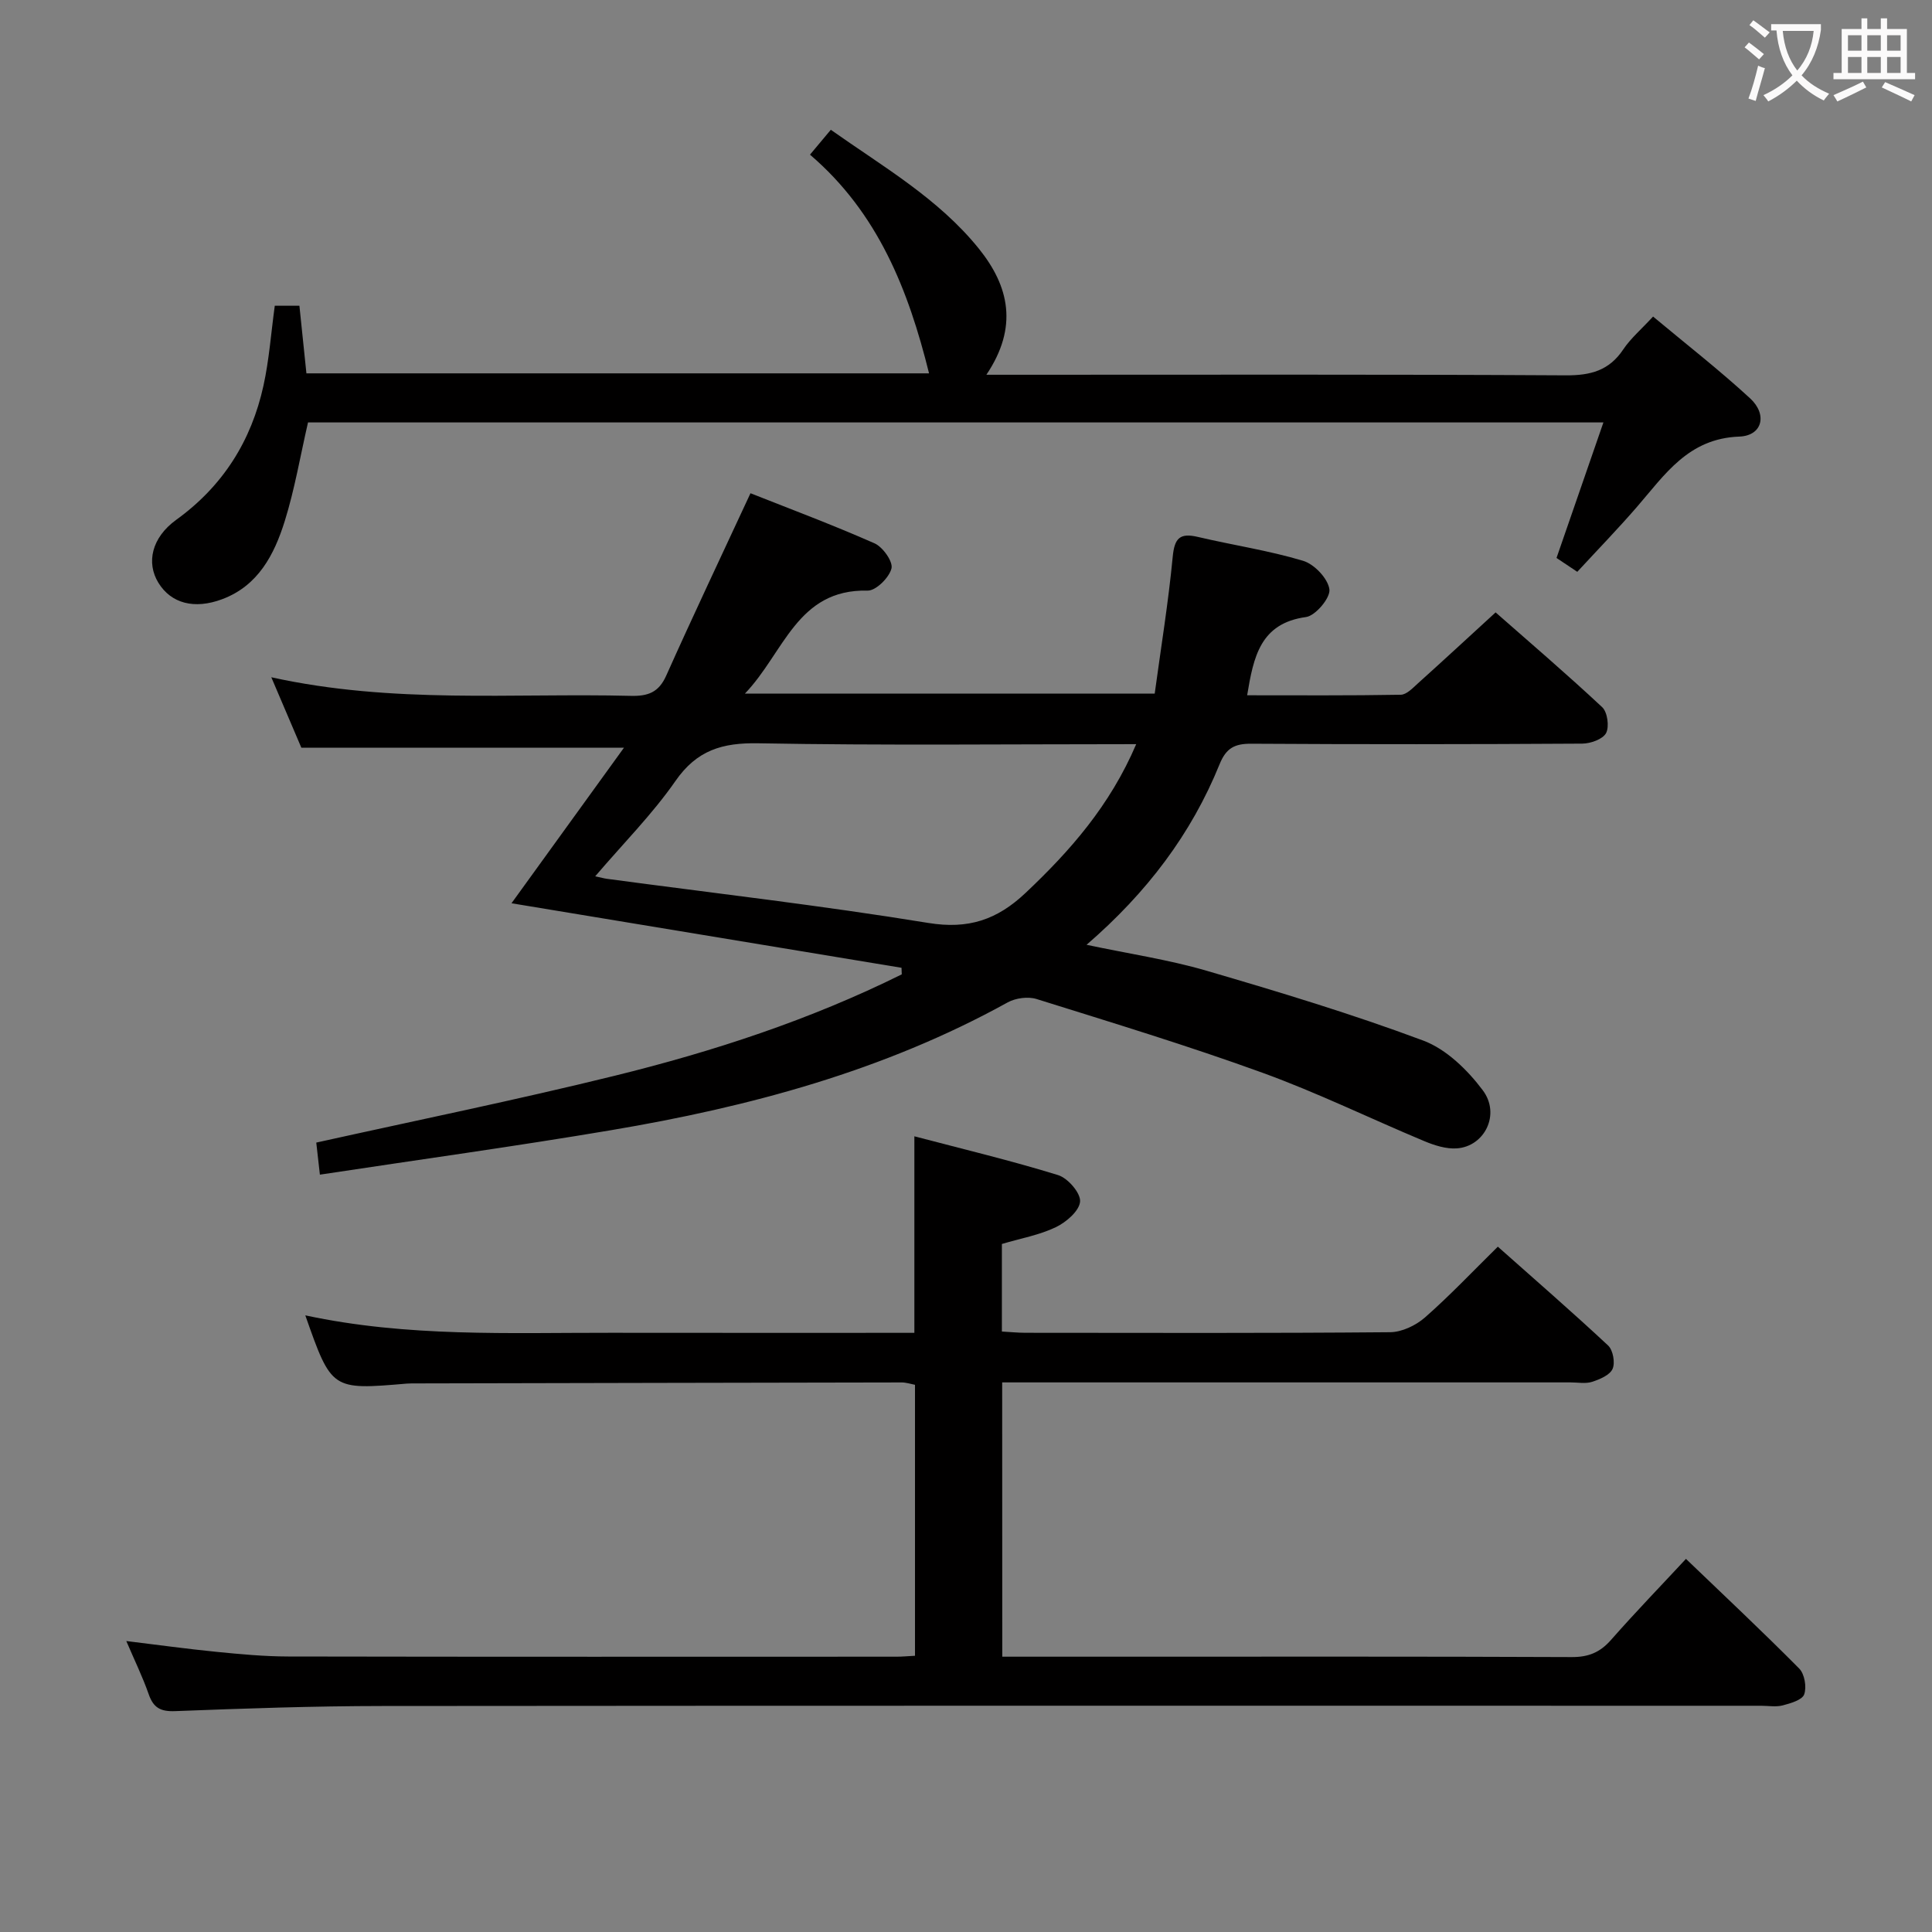 <svg enable-background="new 0 0 400 400" viewBox="0 0 400 400" xmlns="http://www.w3.org/2000/svg"><rect x="0" y="0" width="400" height="400" fill="#808080" stroke="none"/><g fill="#010000"><path d="m186.65 200.37c-26.78-4.43-53.56-8.86-80.75-13.36 7.84-10.84 15.41-21.31 23.29-32.21-22.52 0-44.33 0-66.8 0-1.75-4.11-3.81-8.92-6.22-14.58 25.2 5.56 49.87 3.24 74.41 3.85 3.57.09 5.8-.7 7.36-4.2 5.55-12.41 11.38-24.7 17.44-37.75 8.02 3.18 16.96 6.52 25.68 10.37 1.72.76 3.87 3.8 3.51 5.21-.48 1.9-3.23 4.62-4.94 4.58-14.63-.35-17.28 12.86-25.41 21.33h84.85c1.27-9.37 2.82-18.83 3.73-28.35.37-3.85 1.48-4.97 5.19-4.1 7.26 1.71 14.69 2.81 21.81 4.95 2.32.7 5.14 3.67 5.44 5.91.24 1.74-2.87 5.46-4.84 5.73-9.48 1.3-10.87 8.23-12.19 16.2 10.67 0 21.24.08 31.8-.11 1.21-.02 2.5-1.4 3.56-2.36 5.2-4.68 10.34-9.43 16.08-14.69 6.81 5.99 14.59 12.64 22.06 19.62 1.1 1.02 1.51 4.04.81 5.37-.68 1.27-3.22 2.17-4.95 2.18-22.83.14-45.66.16-68.49.02-3.44-.02-5.21.87-6.58 4.25-5.85 14.42-15.02 26.56-27.54 37.38 8.88 1.88 17 3.08 24.81 5.36 15.09 4.41 30.18 8.97 44.9 14.47 4.77 1.78 9.18 6.09 12.33 10.3 3.72 4.97.36 11.63-5.39 12.02-2.2.15-4.61-.62-6.7-1.49-11.18-4.67-22.11-10.02-33.48-14.15-15.42-5.6-31.15-10.38-46.81-15.28-1.78-.56-4.35-.21-6 .7-25.67 14.19-53.51 21.64-82.14 26.46-19.92 3.36-39.95 6.12-60.25 9.2-.29-2.53-.52-4.61-.75-6.64 20.72-4.6 41.34-8.8 61.76-13.83 20.48-5.04 40.5-11.6 59.46-21-.02-.46-.03-.91-.05-1.36zm48.59-46.3c-26.64 0-52.44.29-78.23-.18-7.46-.14-12.73 1.42-17.16 7.8-4.78 6.88-10.79 12.91-16.62 19.74 1.26.27 1.84.44 2.43.52 22.2 2.98 44.46 5.53 66.56 9.14 8.29 1.35 14.22-.67 20.08-6.19 9.26-8.74 17.5-18.1 22.94-30.83z"/><path d="m207.51 343h23.4c31.49 0 62.99-.06 94.48.08 3.49.02 5.89-.97 8.16-3.56 5.15-5.85 10.58-11.46 15.51-16.77 7.96 7.64 15.84 15.03 23.45 22.71 1.11 1.12 1.57 3.83 1.03 5.34-.41 1.16-2.8 1.85-4.43 2.28-1.4.37-2.98.08-4.48.08-95.14 0-190.29-.04-285.43.05-14.31.01-28.62.51-42.92 1.06-3.04.12-4.51-.68-5.49-3.49-1.25-3.58-2.93-7.01-4.64-11.02 6.56.8 12.57 1.63 18.6 2.23 4.96.49 9.94.96 14.91.97 41.99.08 83.98.05 125.97.04 1.15 0 2.3-.11 3.81-.19 0-18.68 0-37.25 0-56.1-.89-.17-1.82-.49-2.75-.49-33.49.05-66.98.13-100.47.2-.67 0-1.34-.01-2 .04-15.57 1.33-15.57 1.33-21.01-14.13 21.14 4.54 42.17 3.58 63.16 3.61 20.95.03 41.9.01 62.94.01 0-13.58 0-26.63 0-40.69 10.07 2.65 20.01 5.02 29.75 8.03 2.02.62 4.68 3.69 4.56 5.46-.13 1.93-2.86 4.29-5.01 5.32-3.39 1.63-7.23 2.31-11.18 3.48v18.13c1.7.09 3.3.26 4.9.26 25.16.02 50.32.1 75.48-.12 2.44-.02 5.32-1.4 7.21-3.05 5.12-4.49 9.81-9.47 15.09-14.66 7.55 6.71 15.32 13.45 22.83 20.46 1.02.95 1.49 3.56.93 4.84-.57 1.29-2.64 2.16-4.23 2.68-1.36.44-2.97.12-4.47.12-37.16 0-74.32 0-111.47 0-1.96 0-3.92 0-6.21 0 .02 19.02.02 37.59.02 56.79z"/><path d="m63.77 87.46c-1.6 6.96-2.76 13.84-4.82 20.44-2.16 6.9-5.47 13.35-12.93 16.15-5.8 2.18-10.62.87-13.23-3.4-2.53-4.12-1.42-9.33 3.7-13.03 9.67-6.99 15.54-16.32 18.06-27.78 1.17-5.33 1.56-10.83 2.34-16.54h5.1c.48 4.61.95 9.17 1.45 14h128.91c-4.26-17.19-10.53-33.2-24.65-45.28 1.49-1.78 2.72-3.25 4.31-5.15 10.85 7.67 22.28 14.23 30.65 24.61 6.29 7.81 8.19 16.24 1.56 26.11h6.5c37.82 0 75.65-.1 113.47.12 5.12.03 8.95-.98 11.87-5.34 1.55-2.32 3.76-4.19 6.19-6.83 6.77 5.65 13.68 11.03 20.1 16.94 3.62 3.34 2.54 7.73-2.24 7.91-10.56.38-15.39 7.85-21.19 14.55-3.91 4.52-8.08 8.81-12.36 13.45-1.69-1.13-3.15-2.1-4.3-2.87 3.27-9.45 6.38-18.45 9.71-28.06-90.22 0-179.28 0-268.2 0z"/></g><path d="m362.1 8.8c1.1.8 2.1 1.6 3.1 2.4l-1 1.1c-1.3-1.1-2.3-2-3-2.5zm1.9 4.8c.5.2.9.4 1.4.5-.6 2.3-1.3 4.5-1.9 6.8l-1.5-.5c.8-2.1 1.4-4.3 2-6.8zm-1-9.4c1.3.9 2.4 1.8 3.4 2.5l-1 1.1c-1.4-1.2-2.4-2.1-3.2-2.6zm3.7 2.2v-1.4h10.3v1.2c-.5 3.6-1.8 6.8-4 9.4 1.5 1.6 3.4 2.8 5.7 3.8-.3.4-.7.8-1.1 1.4-2.3-1.1-4.1-2.5-5.6-4.1-1.6 1.6-3.6 3.1-5.9 4.3-.3-.5-.7-.9-1-1.3 2.4-1.1 4.4-2.5 6-4.1-1.9-2.5-3-5.6-3.3-9.3h-1.1zm8.8 0h-6.4c.3 3.3 1.3 6 3 8.2 2-2.3 3.1-5.1 3.4-8.2z" fill="#fbfafa"/><path d="m385.3 3.8h1.3v2.2h2.8v-2.2h1.3v2.2h4.1v9.1h1.7v1.3h-16.9v-1.3h1.7v-9.1h4.1v-2.2zm.4 13.1.7 1.2c-1.8.9-3.8 1.9-6 2.9-.2-.4-.5-.8-.8-1.3 2.3-1 4.3-1.9 6.1-2.8zm-3.1-6.4h2.8v-3.2h-2.8zm0 4.6h2.8v-3.3h-2.8zm4-4.6h2.8v-3.2h-2.8zm0 4.6h2.8v-3.3h-2.8zm3.7 1.9c2.1.9 4.1 1.8 6.1 2.7l-.7 1.3c-2.2-1.1-4.2-2-6.1-2.9zm3.2-9.7h-2.8v3.2h2.8zm-2.8 7.8h2.8v-3.3h-2.8z" fill="#fbfafa"/></svg>